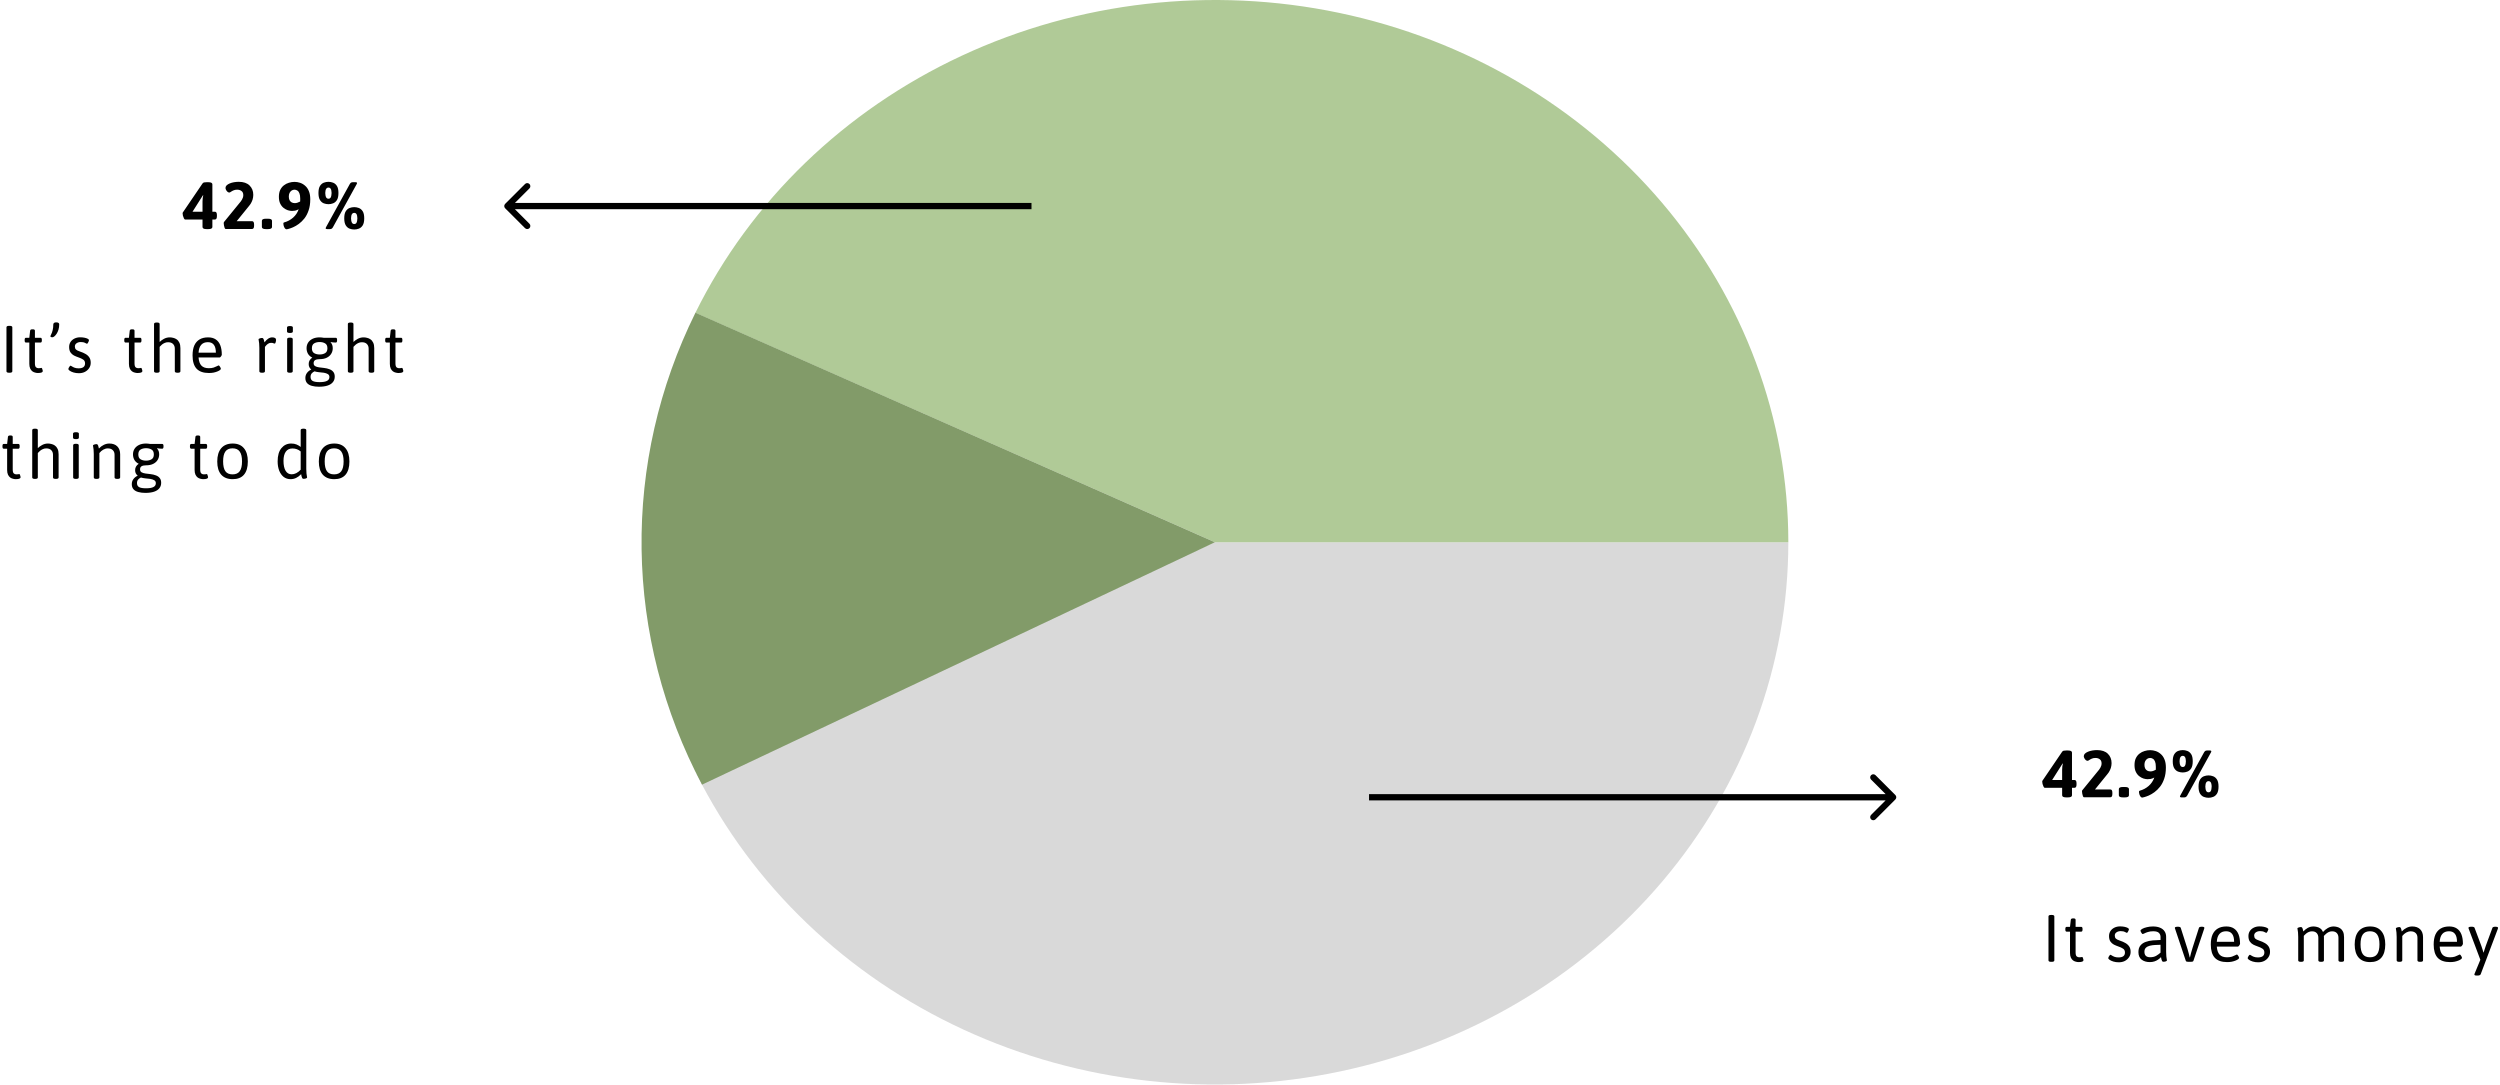 <svg width="1201" height="521" viewBox="0 0 1201 521" fill="none" xmlns="http://www.w3.org/2000/svg">
<rect width="1440" height="21739" transform="translate(-112 -4125)" fill="white"/>
<path d="M859.117 260.5C859.117 319.675 837.813 377.087 798.711 423.285C759.609 469.484 705.04 501.715 643.985 514.676C582.931 527.636 519.03 520.552 462.8 494.589C406.571 468.627 361.364 425.334 334.62 371.835L583.656 260.5H859.117Z" fill="#D9D9D9"/>
<path d="M859.117 260.5C859.117 201.219 837.737 143.711 798.506 97.474C759.276 51.236 704.543 19.036 643.347 6.19C582.151 -6.656 518.152 0.621 461.92 26.819C405.687 53.018 360.586 96.57 334.064 150.284L583.656 260.5H859.117Z" fill="#B0CA97"/>
<path d="M334.094 150.224C316.518 185.797 307.672 224.667 308.218 263.928C308.765 303.19 318.689 341.827 337.25 376.95L583.656 260.5L334.094 150.224Z" fill="#829B69"/>
<path d="M910.536 384.061C911.122 383.475 911.122 382.525 910.536 381.939L900.99 372.393C900.405 371.808 899.455 371.808 898.869 372.393C898.283 372.979 898.283 373.929 898.869 374.515L907.354 383L898.869 391.485C898.283 392.071 898.283 393.021 898.869 393.607C899.455 394.192 900.405 394.192 900.99 393.607L910.536 384.061ZM657.683 384.5H909.476V381.5H657.683V384.5Z" fill="black"/>
<path d="M242.675 100.061C242.089 99.475 242.089 98.525 242.675 97.939L252.221 88.393C252.807 87.808 253.756 87.808 254.342 88.393C254.928 88.979 254.928 89.929 254.342 90.515L245.857 99L254.342 107.485C254.928 108.071 254.928 109.021 254.342 109.607C253.756 110.192 252.807 110.192 252.221 109.607L242.675 100.061ZM495.528 100.5H243.735V97.5H495.528V100.5Z" fill="black"/>
<path d="M992.569 383.064C991.289 383.064 990.649 382.723 990.649 382.04V378.456H982.265C982.094 378.456 981.913 378.275 981.721 377.912C981.529 377.528 981.369 377.101 981.241 376.632C981.134 376.141 981.081 375.757 981.081 375.48C981.081 375.331 981.102 375.213 981.145 375.128L990.649 361.144C990.841 360.867 991.097 360.696 991.417 360.632C991.737 360.568 992.132 360.536 992.601 360.536H993.465C994.745 360.536 995.385 360.877 995.385 361.56V374.712H996.601C997.241 374.712 997.561 375.245 997.561 376.312V376.856C997.561 377.923 997.241 378.456 996.601 378.456H995.385V382.04C995.385 382.723 994.745 383.064 993.465 383.064H992.569ZM985.849 374.712H990.649V369.784C990.649 369.293 990.681 368.76 990.745 368.184C990.83 367.608 990.916 367.149 991.001 366.808L990.873 366.776L985.849 374.712ZM1001.09 383C1000.94 383 1000.79 382.829 1000.64 382.488C1000.51 382.147 1000.4 381.752 1000.32 381.304C1000.23 380.856 1000.19 380.483 1000.19 380.184C1000.19 379.949 1000.22 379.789 1000.29 379.704L1008.38 369.784C1008.62 369.485 1008.82 369.176 1008.99 368.856C1009.18 368.536 1009.33 368.195 1009.44 367.832C1009.54 367.469 1009.6 367.096 1009.6 366.712C1009.6 365.837 1009.31 365.187 1008.73 364.76C1008.18 364.333 1007.48 364.12 1006.62 364.12C1005.94 364.12 1005.35 364.237 1004.86 364.472C1004.37 364.685 1003.97 364.909 1003.65 365.144C1003.33 365.379 1003.07 365.496 1002.88 365.496C1002.56 365.496 1002.26 365.368 1001.98 365.112C1001.7 364.856 1001.48 364.557 1001.31 364.216C1001.14 363.875 1001.05 363.565 1001.05 363.288C1001.05 362.819 1001.24 362.403 1001.6 362.04C1001.98 361.677 1002.48 361.368 1003.1 361.112C1003.72 360.856 1004.4 360.664 1005.15 360.536C1005.92 360.408 1006.68 360.344 1007.42 360.344C1009.68 360.344 1011.41 360.931 1012.61 362.104C1013.8 363.277 1014.4 364.781 1014.4 366.616C1014.4 367.021 1014.37 367.416 1014.3 367.8C1014.24 368.184 1014.15 368.557 1014.05 368.92C1013.94 369.283 1013.8 369.635 1013.63 369.976C1013.46 370.317 1013.28 370.648 1013.09 370.968C1012.89 371.267 1012.68 371.555 1012.45 371.832L1006.43 379.256H1013.82C1014.46 379.256 1014.78 379.789 1014.78 380.856V381.4C1014.78 382.467 1014.46 383 1013.82 383H1001.09ZM1019.81 383.064C1018.53 383.064 1017.89 382.723 1017.89 382.04V379.096C1017.89 378.413 1018.53 378.072 1019.81 378.072H1020.83C1022.11 378.072 1022.75 378.413 1022.75 379.096V382.04C1022.75 382.723 1022.11 383.064 1020.83 383.064H1019.81ZM1029.16 383.16C1028.8 383.16 1028.5 382.989 1028.27 382.648C1028.03 382.285 1027.85 381.891 1027.72 381.464C1027.62 381.037 1027.56 380.717 1027.56 380.504C1027.56 380.269 1027.58 380.109 1027.63 380.024C1027.69 379.939 1027.81 379.875 1027.98 379.832C1029.56 379.405 1030.98 378.648 1032.23 377.56C1033.49 376.451 1034.39 375.107 1034.92 373.528C1034.3 373.869 1033.73 374.093 1033.19 374.2C1032.68 374.285 1032.19 374.328 1031.72 374.328C1031.13 374.328 1030.46 374.221 1029.74 374.008C1029.03 373.773 1028.35 373.4 1027.69 372.888C1027.03 372.376 1026.49 371.683 1026.06 370.808C1025.63 369.933 1025.42 368.845 1025.42 367.544C1025.42 366.243 1025.63 365.144 1026.06 364.248C1026.51 363.331 1027.09 362.595 1027.82 362.04C1028.54 361.464 1029.35 361.048 1030.25 360.792C1031.15 360.515 1032.04 360.376 1032.94 360.376C1033.83 360.376 1034.73 360.525 1035.63 360.824C1036.52 361.123 1037.33 361.603 1038.06 362.264C1038.81 362.904 1039.39 363.757 1039.82 364.824C1040.27 365.891 1040.49 367.192 1040.49 368.728C1040.49 370.776 1040.22 372.557 1039.69 374.072C1039.18 375.587 1038.51 376.877 1037.67 377.944C1036.84 378.989 1035.95 379.864 1034.99 380.568C1034.05 381.251 1033.14 381.784 1032.27 382.168C1031.41 382.531 1030.7 382.787 1030.12 382.936C1029.57 383.085 1029.25 383.16 1029.16 383.16ZM1033.1 370.584C1033.53 370.584 1033.95 370.509 1034.38 370.36C1034.81 370.211 1035.22 370.029 1035.63 369.816C1035.65 369.581 1035.66 369.347 1035.66 369.112C1035.66 368.856 1035.66 368.6 1035.66 368.344C1035.66 367.277 1035.53 366.445 1035.27 365.848C1035.04 365.229 1034.71 364.792 1034.28 364.536C1033.88 364.259 1033.42 364.12 1032.91 364.12C1032.42 364.12 1031.96 364.259 1031.53 364.536C1031.13 364.813 1030.79 365.197 1030.54 365.688C1030.3 366.179 1030.19 366.755 1030.19 367.416C1030.19 368.056 1030.29 368.621 1030.51 369.112C1030.74 369.581 1031.07 369.944 1031.5 370.2C1031.95 370.456 1032.48 370.584 1033.1 370.584ZM1047.92 383.064C1047.47 383.064 1047.25 382.925 1047.25 382.648C1047.25 382.541 1047.3 382.381 1047.41 382.168L1058.83 361.432C1059 361.133 1059.19 360.909 1059.41 360.76C1059.62 360.611 1059.9 360.536 1060.24 360.536H1061.65C1062.1 360.536 1062.32 360.685 1062.32 360.984C1062.32 361.027 1062.3 361.091 1062.26 361.176C1062.23 361.24 1062.2 361.325 1062.16 361.432L1050.74 382.168C1050.59 382.445 1050.39 382.669 1050.16 382.84C1049.95 382.989 1049.67 383.064 1049.33 383.064H1047.92ZM1060.98 383.256C1060.23 383.256 1059.48 383.117 1058.74 382.84C1058.01 382.563 1057.4 382.04 1056.91 381.272C1056.42 380.483 1056.18 379.352 1056.18 377.88C1056.18 376.387 1056.42 375.256 1056.91 374.488C1057.4 373.72 1058.01 373.197 1058.74 372.92C1059.48 372.643 1060.23 372.504 1060.98 372.504C1061.72 372.504 1062.46 372.643 1063.18 372.92C1063.93 373.197 1064.55 373.72 1065.04 374.488C1065.53 375.256 1065.78 376.387 1065.78 377.88C1065.78 379.352 1065.53 380.483 1065.04 381.272C1064.55 382.04 1063.93 382.563 1063.18 382.84C1062.46 383.117 1061.72 383.256 1060.98 383.256ZM1060.98 380.632C1061.4 380.632 1061.72 380.493 1061.94 380.216C1062.15 379.917 1062.29 379.555 1062.35 379.128C1062.44 378.701 1062.48 378.285 1062.48 377.88C1062.48 377.453 1062.44 377.048 1062.35 376.664C1062.29 376.259 1062.15 375.928 1061.94 375.672C1061.72 375.395 1061.4 375.256 1060.98 375.256C1060.57 375.256 1060.25 375.395 1060.02 375.672C1059.8 375.928 1059.65 376.259 1059.57 376.664C1059.48 377.048 1059.44 377.453 1059.44 377.88C1059.44 378.285 1059.48 378.701 1059.57 379.128C1059.65 379.555 1059.8 379.917 1060.02 380.216C1060.25 380.493 1060.57 380.632 1060.98 380.632ZM1048.59 371.096C1047.84 371.096 1047.1 370.957 1046.35 370.68C1045.63 370.403 1045.02 369.88 1044.53 369.112C1044.04 368.323 1043.79 367.192 1043.79 365.72C1043.79 364.227 1044.04 363.096 1044.53 362.328C1045.02 361.56 1045.63 361.037 1046.35 360.76C1047.1 360.483 1047.84 360.344 1048.59 360.344C1049.34 360.344 1050.07 360.483 1050.8 360.76C1051.55 361.037 1052.16 361.56 1052.66 362.328C1053.15 363.096 1053.39 364.227 1053.39 365.72C1053.39 367.192 1053.15 368.323 1052.66 369.112C1052.16 369.88 1051.55 370.403 1050.8 370.68C1050.07 370.957 1049.34 371.096 1048.59 371.096ZM1048.59 368.472C1049.02 368.472 1049.34 368.333 1049.55 368.056C1049.76 367.757 1049.9 367.395 1049.97 366.968C1050.05 366.541 1050.1 366.125 1050.1 365.72C1050.1 365.293 1050.05 364.888 1049.97 364.504C1049.9 364.099 1049.76 363.768 1049.55 363.512C1049.34 363.235 1049.02 363.096 1048.59 363.096C1048.19 363.096 1047.87 363.235 1047.63 363.512C1047.42 363.768 1047.27 364.099 1047.18 364.504C1047.1 364.888 1047.06 365.293 1047.06 365.72C1047.06 366.125 1047.1 366.541 1047.18 366.968C1047.27 367.395 1047.42 367.757 1047.63 368.056C1047.87 368.333 1048.19 368.472 1048.59 368.472ZM985.369 462.064C984.516 462.064 984.089 461.829 984.089 461.36V440.24C984.089 439.771 984.516 439.536 985.369 439.536H985.625C986.478 439.536 986.905 439.771 986.905 440.24V461.36C986.905 461.829 986.478 462.064 985.625 462.064H985.369ZM998.559 462.192C998.154 462.192 997.717 462.128 997.247 462C996.778 461.893 996.33 461.691 995.903 461.392C995.477 461.072 995.125 460.624 994.847 460.048C994.57 459.451 994.431 458.693 994.431 457.776V447.568H992.831C992.405 447.568 992.191 447.248 992.191 446.608V446.224C992.191 445.584 992.405 445.264 992.831 445.264H994.431L994.815 441.904C994.858 441.435 995.199 441.2 995.839 441.2H996.159C996.799 441.2 997.119 441.435 997.119 441.904V445.264H999.807C1000.23 445.264 1000.45 445.584 1000.45 446.224V446.608C1000.45 447.248 1000.23 447.568 999.807 447.568H997.119V457.52C997.119 458.48 997.29 459.12 997.631 459.44C997.973 459.739 998.378 459.888 998.847 459.888C999.317 459.888 999.626 459.867 999.775 459.824C999.925 459.76 1000.07 459.728 1000.22 459.728C1000.37 459.728 1000.49 459.835 1000.58 460.048C1000.68 460.261 1000.76 460.496 1000.8 460.752C1000.86 460.987 1000.9 461.147 1000.9 461.232C1000.9 461.509 1000.76 461.723 1000.48 461.872C1000.22 462 999.914 462.085 999.551 462.128C999.189 462.171 998.858 462.192 998.559 462.192ZM1017.89 462.288C1016.93 462.288 1016.06 462.171 1015.3 461.936C1014.53 461.701 1013.92 461.424 1013.47 461.104C1013.02 460.784 1012.8 460.507 1012.8 460.272C1012.8 460.144 1012.86 459.952 1012.99 459.696C1013.12 459.44 1013.27 459.205 1013.44 458.992C1013.61 458.779 1013.77 458.672 1013.92 458.672C1014.01 458.672 1014.2 458.779 1014.5 458.992C1014.8 459.205 1015.21 459.419 1015.74 459.632C1016.3 459.845 1016.95 459.952 1017.7 459.952C1019.79 459.952 1020.83 459.163 1020.83 457.584C1020.83 456.731 1020.52 456.112 1019.9 455.728C1019.31 455.323 1018.55 454.971 1017.63 454.672C1016.89 454.416 1016.17 454.117 1015.49 453.776C1014.81 453.413 1014.25 452.912 1013.82 452.272C1013.4 451.632 1013.18 450.768 1013.18 449.68C1013.18 448.784 1013.41 447.984 1013.86 447.28C1014.33 446.576 1014.96 446.032 1015.74 445.648C1016.56 445.243 1017.47 445.04 1018.5 445.04C1019.22 445.04 1019.9 445.104 1020.54 445.232C1021.18 445.36 1021.71 445.531 1022.11 445.744C1022.52 445.957 1022.72 446.181 1022.72 446.416C1022.72 446.587 1022.66 446.811 1022.53 447.088C1022.42 447.365 1022.29 447.611 1022.14 447.824C1022 448.037 1021.85 448.144 1021.7 448.144C1021.61 448.144 1021.32 448.005 1020.83 447.728C1020.34 447.451 1019.66 447.312 1018.78 447.312C1018 447.312 1017.32 447.504 1016.77 447.888C1016.21 448.251 1015.94 448.773 1015.94 449.456C1015.94 450.053 1016.11 450.533 1016.45 450.896C1016.79 451.237 1017.45 451.568 1018.43 451.888C1019.41 452.208 1020.29 452.592 1021.06 453.04C1021.82 453.467 1022.43 454.021 1022.88 454.704C1023.33 455.365 1023.55 456.229 1023.55 457.296C1023.55 458.256 1023.3 459.109 1022.78 459.856C1022.29 460.603 1021.62 461.2 1020.77 461.648C1019.92 462.075 1018.96 462.288 1017.89 462.288ZM1032.77 462.192C1031.21 462.192 1029.91 461.808 1028.87 461.04C1027.82 460.251 1027.3 459.035 1027.3 457.392C1027.3 456.048 1027.62 454.992 1028.26 454.224C1028.9 453.435 1029.74 452.859 1030.79 452.496C1031.83 452.112 1032.97 451.867 1034.21 451.76C1035.47 451.653 1036.71 451.589 1037.92 451.568V450.064C1037.92 449.339 1037.67 448.709 1037.16 448.176C1036.64 447.643 1035.73 447.376 1034.4 447.376C1033.44 447.376 1032.6 447.493 1031.88 447.728C1031.17 447.941 1030.61 448.165 1030.18 448.4C1029.77 448.613 1029.52 448.72 1029.41 448.72C1029.26 448.72 1029.1 448.613 1028.93 448.4C1028.76 448.187 1028.61 447.952 1028.48 447.696C1028.36 447.419 1028.29 447.227 1028.29 447.12C1028.29 446.843 1028.57 446.544 1029.12 446.224C1029.68 445.904 1030.41 445.637 1031.33 445.424C1032.25 445.189 1033.24 445.072 1034.31 445.072C1035.63 445.072 1036.76 445.275 1037.7 445.68C1038.64 446.064 1039.35 446.629 1039.84 447.376C1040.36 448.123 1040.61 449.029 1040.61 450.096V457.264C1040.61 458.139 1040.64 458.864 1040.71 459.44C1040.77 460.016 1040.84 460.453 1040.9 460.752C1040.96 461.051 1041 461.232 1041 461.296C1041 461.445 1040.92 461.573 1040.77 461.68C1040.64 461.765 1040.48 461.84 1040.29 461.904C1040.1 461.947 1039.91 461.979 1039.72 462C1039.52 462.021 1039.37 462.032 1039.27 462.032C1039.01 462.032 1038.81 461.915 1038.66 461.68C1038.53 461.424 1038.42 461.125 1038.34 460.784C1038.28 460.421 1038.21 460.091 1038.15 459.792C1037.74 460.24 1037.27 460.645 1036.74 461.008C1036.21 461.371 1035.61 461.659 1034.95 461.872C1034.31 462.085 1033.58 462.192 1032.77 462.192ZM1032.9 459.856C1034.07 459.856 1035.04 459.632 1035.81 459.184C1036.58 458.736 1037.28 458.224 1037.92 457.648V453.872C1037.09 453.872 1036.23 453.904 1035.33 453.968C1034.44 454.011 1033.59 454.128 1032.8 454.32C1032.01 454.512 1031.37 454.843 1030.88 455.312C1030.41 455.76 1030.18 456.4 1030.18 457.232C1030.18 458.085 1030.4 458.736 1030.85 459.184C1031.32 459.632 1032 459.856 1032.9 459.856ZM1051.33 462.064C1051.01 462.064 1050.73 462.032 1050.5 461.968C1050.26 461.883 1050.11 461.744 1050.05 461.552L1044.9 446.16C1044.88 446.117 1044.85 446.053 1044.83 445.968C1044.81 445.883 1044.8 445.808 1044.8 445.744C1044.8 445.381 1045.26 445.2 1046.18 445.2H1046.34C1046.66 445.2 1046.93 445.243 1047.17 445.328C1047.4 445.392 1047.55 445.52 1047.62 445.712L1050.88 455.92C1051.07 456.56 1051.26 457.253 1051.46 458C1051.65 458.725 1051.81 459.365 1051.94 459.92H1052.06C1052.19 459.365 1052.35 458.704 1052.54 457.936C1052.74 457.147 1052.98 456.304 1053.28 455.408L1056.38 445.712C1056.45 445.52 1056.6 445.392 1056.83 445.328C1057.07 445.243 1057.36 445.2 1057.7 445.2H1057.79C1058.58 445.2 1058.98 445.381 1058.98 445.744C1058.98 445.851 1058.94 446 1058.88 446.192L1053.73 461.552C1053.66 461.744 1053.52 461.883 1053.28 461.968C1053.05 462.032 1052.77 462.064 1052.45 462.064H1051.33ZM1069.91 462.192C1067.26 462.192 1065.29 461.499 1063.99 460.112C1062.71 458.725 1062.07 456.603 1062.07 453.744C1062.07 451.845 1062.34 450.256 1062.9 448.976C1063.48 447.696 1064.32 446.725 1065.43 446.064C1066.54 445.403 1067.9 445.072 1069.52 445.072C1071 445.072 1072.21 445.392 1073.17 446.032C1074.15 446.672 1074.89 447.611 1075.38 448.848C1075.87 450.085 1076.12 451.611 1076.12 453.424C1076.12 453.552 1076.05 453.723 1075.92 453.936C1075.82 454.128 1075.68 454.309 1075.51 454.48C1075.34 454.651 1075.19 454.736 1075.06 454.736H1064.95C1065.08 456.507 1065.53 457.808 1066.32 458.64C1067.11 459.472 1068.3 459.888 1069.88 459.888C1070.81 459.888 1071.6 459.781 1072.24 459.568C1072.9 459.333 1073.43 459.109 1073.81 458.896C1074.2 458.661 1074.44 458.544 1074.55 458.544C1074.7 458.544 1074.86 458.651 1075.03 458.864C1075.2 459.077 1075.35 459.312 1075.48 459.568C1075.6 459.824 1075.67 460.016 1075.67 460.144C1075.67 460.336 1075.52 460.549 1075.22 460.784C1074.92 461.019 1074.5 461.243 1073.97 461.456C1073.46 461.669 1072.85 461.851 1072.15 462C1071.46 462.128 1070.72 462.192 1069.91 462.192ZM1064.95 452.432H1073.27C1073.27 450.747 1072.95 449.488 1072.31 448.656C1071.67 447.803 1070.71 447.376 1069.43 447.376C1068.04 447.376 1066.97 447.803 1066.23 448.656C1065.48 449.488 1065.05 450.747 1064.95 452.432ZM1084.85 462.288C1083.89 462.288 1083.03 462.171 1082.26 461.936C1081.49 461.701 1080.89 461.424 1080.44 461.104C1079.99 460.784 1079.77 460.507 1079.77 460.272C1079.77 460.144 1079.83 459.952 1079.96 459.696C1080.09 459.44 1080.23 459.205 1080.41 458.992C1080.58 458.779 1080.74 458.672 1080.89 458.672C1080.97 458.672 1081.16 458.779 1081.46 458.992C1081.76 459.205 1082.18 459.419 1082.71 459.632C1083.26 459.845 1083.91 459.952 1084.66 459.952C1086.75 459.952 1087.8 459.163 1087.8 457.584C1087.8 456.731 1087.49 456.112 1086.87 455.728C1086.27 455.323 1085.51 454.971 1084.6 454.672C1083.85 454.416 1083.14 454.117 1082.45 453.776C1081.77 453.413 1081.22 452.912 1080.79 452.272C1080.36 451.632 1080.15 450.768 1080.15 449.68C1080.15 448.784 1080.37 447.984 1080.82 447.28C1081.29 446.576 1081.92 446.032 1082.71 445.648C1083.52 445.243 1084.44 445.04 1085.46 445.04C1086.19 445.04 1086.87 445.104 1087.51 445.232C1088.15 445.36 1088.67 445.531 1089.08 445.744C1089.48 445.957 1089.69 446.181 1089.69 446.416C1089.69 446.587 1089.62 446.811 1089.49 447.088C1089.39 447.365 1089.26 447.611 1089.11 447.824C1088.96 448.037 1088.81 448.144 1088.66 448.144C1088.58 448.144 1088.29 448.005 1087.8 447.728C1087.31 447.451 1086.62 447.312 1085.75 447.312C1084.96 447.312 1084.29 447.504 1083.73 447.888C1083.18 448.251 1082.9 448.773 1082.9 449.456C1082.9 450.053 1083.07 450.533 1083.41 450.896C1083.75 451.237 1084.42 451.568 1085.4 451.888C1086.38 452.208 1087.25 452.592 1088.02 453.04C1088.79 453.467 1089.4 454.021 1089.85 454.704C1090.29 455.365 1090.52 456.229 1090.52 457.296C1090.52 458.256 1090.26 459.109 1089.75 459.856C1089.26 460.603 1088.59 461.2 1087.73 461.648C1086.88 462.075 1085.92 462.288 1084.85 462.288ZM1105.34 462.064C1104.49 462.064 1104.06 461.829 1104.06 461.36V450.128C1104.06 449.253 1104.03 448.528 1103.97 447.952C1103.9 447.376 1103.84 446.939 1103.78 446.64C1103.71 446.32 1103.68 446.139 1103.68 446.096C1103.68 445.947 1103.74 445.829 1103.87 445.744C1104.02 445.637 1104.19 445.563 1104.38 445.52C1104.58 445.456 1104.77 445.413 1104.96 445.392C1105.15 445.371 1105.3 445.36 1105.41 445.36C1105.66 445.36 1105.86 445.477 1105.98 445.712C1106.13 445.947 1106.24 446.235 1106.3 446.576C1106.39 446.896 1106.46 447.195 1106.53 447.472C1107.06 446.853 1107.74 446.299 1108.58 445.808C1109.43 445.317 1110.37 445.072 1111.39 445.072C1111.92 445.072 1112.48 445.147 1113.06 445.296C1113.65 445.424 1114.21 445.68 1114.72 446.064C1115.25 446.448 1115.67 447.003 1115.97 447.728C1116.59 447.003 1117.33 446.384 1118.21 445.872C1119.1 445.339 1120.05 445.072 1121.06 445.072C1121.57 445.072 1122.11 445.147 1122.69 445.296C1123.26 445.424 1123.81 445.669 1124.32 446.032C1124.85 446.395 1125.28 446.917 1125.6 447.6C1125.92 448.283 1126.08 449.168 1126.08 450.256V461.36C1126.08 461.829 1125.65 462.064 1124.8 462.064H1124.67C1123.82 462.064 1123.39 461.829 1123.39 461.36V450.512C1123.39 449.573 1123.14 448.827 1122.62 448.272C1122.11 447.696 1121.34 447.408 1120.32 447.408C1119.74 447.408 1119.21 447.525 1118.72 447.76C1118.25 447.995 1117.82 448.272 1117.44 448.592C1117.08 448.891 1116.79 449.168 1116.58 449.424C1116.38 449.68 1116.27 449.829 1116.22 449.872L1116.19 448.784C1116.3 449.019 1116.36 449.275 1116.38 449.552C1116.4 449.808 1116.42 450.053 1116.42 450.288V461.36C1116.42 461.829 1115.99 462.064 1115.14 462.064H1115.01C1114.15 462.064 1113.73 461.829 1113.73 461.36V450.512C1113.73 449.573 1113.47 448.827 1112.96 448.272C1112.45 447.696 1111.68 447.408 1110.66 447.408C1110.08 447.408 1109.55 447.525 1109.06 447.76C1108.59 447.973 1108.17 448.229 1107.81 448.528C1107.47 448.805 1107.2 449.061 1107.01 449.296C1106.84 449.509 1106.75 449.616 1106.75 449.616V461.36C1106.75 461.829 1106.32 462.064 1105.47 462.064H1105.34ZM1138.61 462.192C1136.2 462.192 1134.36 461.467 1133.08 460.016C1131.82 458.565 1131.19 456.464 1131.19 453.712C1131.19 450.939 1131.83 448.805 1133.11 447.312C1134.39 445.819 1136.22 445.072 1138.61 445.072C1140.96 445.072 1142.75 445.819 1143.99 447.312C1145.25 448.784 1145.88 450.917 1145.88 453.712C1145.88 456.485 1145.26 458.597 1144.02 460.048C1142.8 461.477 1141 462.192 1138.61 462.192ZM1138.52 459.888C1140.1 459.888 1141.25 459.387 1141.97 458.384C1142.72 457.36 1143.09 455.781 1143.09 453.648C1143.09 451.515 1142.72 449.936 1141.97 448.912C1141.25 447.888 1140.1 447.376 1138.52 447.376C1136.96 447.376 1135.82 447.888 1135.09 448.912C1134.37 449.915 1134 451.493 1134 453.648C1134 455.781 1134.37 457.36 1135.09 458.384C1135.82 459.387 1136.96 459.888 1138.52 459.888ZM1152.64 462.064C1151.79 462.064 1151.36 461.829 1151.36 461.36V450.128C1151.36 449.253 1151.33 448.528 1151.26 447.952C1151.2 447.376 1151.14 446.939 1151.07 446.64C1151.01 446.32 1150.98 446.139 1150.98 446.096C1150.98 445.947 1151.04 445.829 1151.17 445.744C1151.32 445.637 1151.49 445.563 1151.68 445.52C1151.87 445.456 1152.06 445.413 1152.26 445.392C1152.45 445.371 1152.6 445.36 1152.7 445.36C1152.96 445.36 1153.15 445.477 1153.28 445.712C1153.43 445.947 1153.54 446.235 1153.6 446.576C1153.68 446.896 1153.76 447.195 1153.82 447.472C1154.51 446.725 1155.28 446.139 1156.16 445.712C1157.03 445.285 1157.92 445.072 1158.82 445.072C1160.46 445.072 1161.74 445.531 1162.66 446.448C1163.57 447.365 1164.03 448.635 1164.03 450.256V461.36C1164.03 461.829 1163.6 462.064 1162.75 462.064H1162.62C1161.77 462.064 1161.34 461.829 1161.34 461.36V450.512C1161.34 449.531 1161.06 448.773 1160.48 448.24C1159.92 447.685 1159.12 447.408 1158.08 447.408C1157.35 447.408 1156.63 447.611 1155.9 448.016C1155.2 448.421 1154.58 448.965 1154.05 449.648V461.36C1154.05 461.829 1153.62 462.064 1152.77 462.064H1152.64ZM1176.98 462.192C1174.33 462.192 1172.36 461.499 1171.06 460.112C1169.78 458.725 1169.14 456.603 1169.14 453.744C1169.14 451.845 1169.42 450.256 1169.97 448.976C1170.55 447.696 1171.39 446.725 1172.5 446.064C1173.61 445.403 1174.97 445.072 1176.6 445.072C1178.07 445.072 1179.28 445.392 1180.24 446.032C1181.23 446.672 1181.96 447.611 1182.45 448.848C1182.94 450.085 1183.19 451.611 1183.19 453.424C1183.19 453.552 1183.12 453.723 1183 453.936C1182.89 454.128 1182.75 454.309 1182.58 454.48C1182.41 454.651 1182.26 454.736 1182.13 454.736H1172.02C1172.15 456.507 1172.61 457.808 1173.4 458.64C1174.19 459.472 1175.37 459.888 1176.95 459.888C1177.89 459.888 1178.68 459.781 1179.32 459.568C1179.98 459.333 1180.5 459.109 1180.88 458.896C1181.27 458.661 1181.51 458.544 1181.62 458.544C1181.77 458.544 1181.93 458.651 1182.1 458.864C1182.27 459.077 1182.42 459.312 1182.55 459.568C1182.68 459.824 1182.74 460.016 1182.74 460.144C1182.74 460.336 1182.59 460.549 1182.29 460.784C1181.99 461.019 1181.58 461.243 1181.04 461.456C1180.53 461.669 1179.92 461.851 1179.22 462C1178.54 462.128 1177.79 462.192 1176.98 462.192ZM1172.02 452.432H1180.34C1180.34 450.747 1180.02 449.488 1179.38 448.656C1178.74 447.803 1177.78 447.376 1176.5 447.376C1175.11 447.376 1174.05 447.803 1173.3 448.656C1172.55 449.488 1172.13 450.747 1172.02 452.432ZM1189.76 468.656C1189.05 468.656 1188.7 468.485 1188.7 468.144C1188.7 468.101 1188.7 468.048 1188.7 467.984C1188.72 467.941 1188.78 467.813 1188.86 467.6L1191.97 460.08V462.16L1185.95 446.16C1185.93 446.117 1185.91 446.053 1185.89 445.968C1185.86 445.883 1185.85 445.808 1185.85 445.744C1185.85 445.381 1186.31 445.2 1187.23 445.2H1187.49C1187.81 445.2 1188.08 445.243 1188.32 445.328C1188.55 445.392 1188.7 445.52 1188.77 445.712L1192.03 454.384C1192.22 454.917 1192.4 455.461 1192.57 456.016C1192.74 456.571 1192.9 457.104 1193.05 457.616H1193.12C1193.29 457.125 1193.46 456.592 1193.63 456.016C1193.8 455.419 1193.98 454.875 1194.17 454.384L1197.37 445.712C1197.44 445.52 1197.59 445.392 1197.82 445.328C1198.06 445.243 1198.34 445.2 1198.69 445.2H1198.78C1199.63 445.2 1200.06 445.381 1200.06 445.744C1200.06 445.851 1200.03 446 1199.97 446.192L1191.74 467.984C1191.66 468.219 1191.47 468.389 1191.2 468.496C1190.94 468.603 1190.62 468.656 1190.24 468.656H1189.76Z" fill="black"/>
<path d="M99.208 110.064C97.928 110.064 97.288 109.723 97.288 109.04V105.456H88.904C88.733 105.456 88.552 105.275 88.36 104.912C88.168 104.528 88.008 104.101 87.88 103.632C87.773 103.141 87.72 102.757 87.72 102.48C87.72 102.331 87.741 102.213 87.784 102.128L97.288 88.144C97.48 87.867 97.736 87.696 98.056 87.632C98.376 87.568 98.771 87.536 99.24 87.536H100.104C101.384 87.536 102.024 87.877 102.024 88.56V101.712H103.24C103.88 101.712 104.2 102.245 104.2 103.312V103.856C104.2 104.923 103.88 105.456 103.24 105.456H102.024V109.04C102.024 109.723 101.384 110.064 100.104 110.064H99.208ZM92.488 101.712H97.288V96.784C97.288 96.293 97.32 95.76 97.384 95.184C97.469 94.608 97.555 94.149 97.64 93.808L97.512 93.776L92.488 101.712ZM108.365 110C108.216 110 108.066 109.829 107.917 109.488C107.789 109.147 107.682 108.752 107.597 108.304C107.512 107.856 107.469 107.483 107.469 107.184C107.469 106.949 107.501 106.789 107.565 106.704L115.661 96.784C115.896 96.485 116.098 96.176 116.269 95.856C116.461 95.536 116.61 95.195 116.717 94.832C116.824 94.469 116.877 94.096 116.877 93.712C116.877 92.837 116.589 92.187 116.013 91.76C115.458 91.333 114.754 91.12 113.901 91.12C113.218 91.12 112.632 91.237 112.141 91.472C111.65 91.685 111.245 91.909 110.925 92.144C110.605 92.379 110.349 92.496 110.157 92.496C109.837 92.496 109.538 92.368 109.261 92.112C108.984 91.856 108.76 91.557 108.589 91.216C108.418 90.875 108.333 90.565 108.333 90.288C108.333 89.819 108.514 89.403 108.877 89.04C109.261 88.677 109.762 88.368 110.381 88.112C111 87.856 111.682 87.664 112.429 87.536C113.197 87.408 113.954 87.344 114.701 87.344C116.962 87.344 118.69 87.931 119.885 89.104C121.08 90.277 121.677 91.781 121.677 93.616C121.677 94.021 121.645 94.416 121.581 94.8C121.517 95.184 121.432 95.557 121.325 95.92C121.218 96.283 121.08 96.635 120.909 96.976C120.738 97.317 120.557 97.648 120.365 97.968C120.173 98.267 119.96 98.555 119.725 98.832L113.709 106.256H121.101C121.741 106.256 122.061 106.789 122.061 107.856V108.4C122.061 109.467 121.741 110 121.101 110H108.365ZM127.73 110.064C126.45 110.064 125.81 109.723 125.81 109.04V106.096C125.81 105.413 126.45 105.072 127.73 105.072H128.754C130.034 105.072 130.674 105.413 130.674 106.096V109.04C130.674 109.723 130.034 110.064 128.754 110.064H127.73ZM137.722 110.16C137.359 110.16 137.06 109.989 136.826 109.648C136.591 109.285 136.41 108.891 136.282 108.464C136.175 108.037 136.122 107.717 136.122 107.504C136.122 107.269 136.143 107.109 136.186 107.024C136.25 106.939 136.367 106.875 136.538 106.832C138.116 106.405 139.535 105.648 140.794 104.56C142.052 103.451 142.948 102.107 143.482 100.528C142.863 100.869 142.287 101.093 141.754 101.2C141.242 101.285 140.751 101.328 140.282 101.328C139.684 101.328 139.023 101.221 138.298 101.008C137.594 100.773 136.911 100.4 136.25 99.888C135.588 99.376 135.044 98.683 134.618 97.808C134.191 96.933 133.978 95.845 133.978 94.544C133.978 93.243 134.191 92.144 134.618 91.248C135.066 90.331 135.652 89.595 136.378 89.04C137.103 88.464 137.914 88.048 138.81 87.792C139.706 87.515 140.602 87.376 141.498 87.376C142.394 87.376 143.29 87.525 144.186 87.824C145.082 88.123 145.892 88.603 146.618 89.264C147.364 89.904 147.951 90.757 148.378 91.824C148.826 92.891 149.05 94.192 149.05 95.728C149.05 97.776 148.783 99.557 148.25 101.072C147.738 102.587 147.066 103.877 146.234 104.944C145.402 105.989 144.506 106.864 143.546 107.568C142.607 108.251 141.7 108.784 140.826 109.168C139.972 109.531 139.258 109.787 138.682 109.936C138.127 110.085 137.807 110.16 137.722 110.16ZM141.658 97.584C142.084 97.584 142.511 97.509 142.938 97.36C143.364 97.211 143.78 97.029 144.186 96.816C144.207 96.581 144.218 96.347 144.218 96.112C144.218 95.856 144.218 95.6 144.218 95.344C144.218 94.277 144.09 93.445 143.834 92.848C143.599 92.229 143.268 91.792 142.842 91.536C142.436 91.259 141.978 91.12 141.466 91.12C140.975 91.12 140.516 91.259 140.09 91.536C139.684 91.813 139.354 92.197 139.098 92.688C138.863 93.179 138.746 93.755 138.746 94.416C138.746 95.056 138.852 95.621 139.066 96.112C139.3 96.581 139.631 96.944 140.058 97.2C140.506 97.456 141.039 97.584 141.658 97.584ZM157.119 110.064C156.671 110.064 156.447 109.925 156.447 109.648C156.447 109.541 156.5 109.381 156.607 109.168L168.031 88.432C168.201 88.133 168.393 87.909 168.607 87.76C168.82 87.611 169.097 87.536 169.439 87.536H170.847C171.295 87.536 171.519 87.685 171.519 87.984C171.519 88.027 171.497 88.091 171.455 88.176C171.433 88.24 171.401 88.325 171.359 88.432L159.935 109.168C159.785 109.445 159.593 109.669 159.359 109.84C159.145 109.989 158.868 110.064 158.527 110.064H157.119ZM170.175 110.256C169.428 110.256 168.681 110.117 167.935 109.84C167.209 109.563 166.601 109.04 166.111 108.272C165.62 107.483 165.375 106.352 165.375 104.88C165.375 103.387 165.62 102.256 166.111 101.488C166.601 100.72 167.209 100.197 167.935 99.92C168.681 99.643 169.428 99.504 170.175 99.504C170.921 99.504 171.657 99.643 172.383 99.92C173.129 100.197 173.748 100.72 174.239 101.488C174.729 102.256 174.975 103.387 174.975 104.88C174.975 106.352 174.729 107.483 174.239 108.272C173.748 109.04 173.129 109.563 172.383 109.84C171.657 110.117 170.921 110.256 170.175 110.256ZM170.175 107.632C170.601 107.632 170.921 107.493 171.135 107.216C171.348 106.917 171.487 106.555 171.551 106.128C171.636 105.701 171.679 105.285 171.679 104.88C171.679 104.453 171.636 104.048 171.551 103.664C171.487 103.259 171.348 102.928 171.135 102.672C170.921 102.395 170.601 102.256 170.175 102.256C169.769 102.256 169.449 102.395 169.215 102.672C169.001 102.928 168.852 103.259 168.767 103.664C168.681 104.048 168.639 104.453 168.639 104.88C168.639 105.285 168.681 105.701 168.767 106.128C168.852 106.555 169.001 106.917 169.215 107.216C169.449 107.493 169.769 107.632 170.175 107.632ZM157.791 98.096C157.044 98.096 156.297 97.957 155.551 97.68C154.825 97.403 154.217 96.88 153.727 96.112C153.236 95.323 152.991 94.192 152.991 92.72C152.991 91.227 153.236 90.096 153.727 89.328C154.217 88.56 154.825 88.037 155.551 87.76C156.297 87.483 157.044 87.344 157.791 87.344C158.537 87.344 159.273 87.483 159.999 87.76C160.745 88.037 161.364 88.56 161.855 89.328C162.345 90.096 162.591 91.227 162.591 92.72C162.591 94.192 162.345 95.323 161.855 96.112C161.364 96.88 160.745 97.403 159.999 97.68C159.273 97.957 158.537 98.096 157.791 98.096ZM157.791 95.472C158.217 95.472 158.537 95.333 158.751 95.056C158.964 94.757 159.103 94.395 159.167 93.968C159.252 93.541 159.295 93.125 159.295 92.72C159.295 92.293 159.252 91.888 159.167 91.504C159.103 91.099 158.964 90.768 158.751 90.512C158.537 90.235 158.217 90.096 157.791 90.096C157.385 90.096 157.065 90.235 156.831 90.512C156.617 90.768 156.468 91.099 156.383 91.504C156.297 91.888 156.255 92.293 156.255 92.72C156.255 93.125 156.297 93.541 156.383 93.968C156.468 94.395 156.617 94.757 156.831 95.056C157.065 95.333 157.385 95.472 157.791 95.472Z" fill="black"/>
<path d="M4.384 179.064C3.531 179.064 3.104 178.829 3.104 178.36V157.24C3.104 156.771 3.531 156.536 4.384 156.536H4.64C5.493 156.536 5.92 156.771 5.92 157.24V178.36C5.92 178.829 5.493 179.064 4.64 179.064H4.384ZM18.215 179.192C17.809 179.192 17.372 179.128 16.902 179C16.433 178.893 15.985 178.691 15.559 178.392C15.132 178.072 14.78 177.624 14.502 177.048C14.225 176.451 14.086 175.693 14.086 174.776V164.568H12.486C12.06 164.568 11.847 164.248 11.847 163.608V163.224C11.847 162.584 12.06 162.264 12.486 162.264H14.086L14.47 158.904C14.513 158.435 14.854 158.2 15.495 158.2H15.815C16.454 158.2 16.774 158.435 16.774 158.904V162.264H19.462C19.889 162.264 20.102 162.584 20.102 163.224V163.608C20.102 164.248 19.889 164.568 19.462 164.568H16.774V174.52C16.774 175.48 16.945 176.12 17.287 176.44C17.628 176.739 18.033 176.888 18.503 176.888C18.972 176.888 19.281 176.867 19.43 176.824C19.58 176.76 19.729 176.728 19.878 176.728C20.028 176.728 20.145 176.835 20.23 177.048C20.337 177.261 20.412 177.496 20.454 177.752C20.518 177.987 20.55 178.147 20.55 178.232C20.55 178.509 20.412 178.723 20.134 178.872C19.878 179 19.569 179.085 19.206 179.128C18.844 179.171 18.513 179.192 18.215 179.192ZM25.152 162.04C24.981 162.04 24.779 162.008 24.544 161.944C24.331 161.88 24.224 161.752 24.224 161.56C24.224 161.453 24.256 161.336 24.32 161.208C24.384 161.059 24.448 160.92 24.512 160.792C24.875 160.088 25.141 159.341 25.312 158.552C25.504 157.763 25.6 156.877 25.6 155.896C25.6 155.597 25.707 155.352 25.92 155.16C26.133 154.968 26.453 154.872 26.88 154.872H27.168C27.573 154.872 27.883 154.957 28.096 155.128C28.331 155.277 28.448 155.491 28.448 155.768C28.448 156.728 28.331 157.592 28.096 158.36C27.861 159.128 27.563 159.789 27.2 160.344C26.837 160.899 26.464 161.325 26.08 161.624C25.717 161.901 25.408 162.04 25.152 162.04ZM37.917 179.288C36.957 179.288 36.093 179.171 35.325 178.936C34.557 178.701 33.949 178.424 33.501 178.104C33.053 177.784 32.829 177.507 32.829 177.272C32.829 177.144 32.893 176.952 33.021 176.696C33.149 176.44 33.299 176.205 33.469 175.992C33.64 175.779 33.8 175.672 33.949 175.672C34.035 175.672 34.227 175.779 34.525 175.992C34.824 176.205 35.24 176.419 35.773 176.632C36.328 176.845 36.979 176.952 37.725 176.952C39.816 176.952 40.861 176.163 40.861 174.584C40.861 173.731 40.552 173.112 39.933 172.728C39.336 172.323 38.579 171.971 37.661 171.672C36.915 171.416 36.2 171.117 35.517 170.776C34.835 170.413 34.28 169.912 33.853 169.272C33.427 168.632 33.213 167.768 33.213 166.68C33.213 165.784 33.437 164.984 33.885 164.28C34.355 163.576 34.984 163.032 35.773 162.648C36.584 162.243 37.501 162.04 38.525 162.04C39.251 162.04 39.933 162.104 40.573 162.232C41.213 162.36 41.736 162.531 42.141 162.744C42.547 162.957 42.749 163.181 42.749 163.416C42.749 163.587 42.685 163.811 42.557 164.088C42.451 164.365 42.323 164.611 42.173 164.824C42.024 165.037 41.875 165.144 41.725 165.144C41.64 165.144 41.352 165.005 40.861 164.728C40.371 164.451 39.688 164.312 38.813 164.312C38.024 164.312 37.352 164.504 36.797 164.888C36.243 165.251 35.965 165.773 35.965 166.456C35.965 167.053 36.136 167.533 36.477 167.896C36.819 168.237 37.48 168.568 38.461 168.888C39.443 169.208 40.317 169.592 41.085 170.04C41.853 170.467 42.461 171.021 42.909 171.704C43.357 172.365 43.581 173.229 43.581 174.296C43.581 175.256 43.325 176.109 42.813 176.856C42.323 177.603 41.651 178.2 40.797 178.648C39.944 179.075 38.984 179.288 37.917 179.288ZM66.067 179.192C65.662 179.192 65.224 179.128 64.755 179C64.285 178.893 63.837 178.691 63.411 178.392C62.984 178.072 62.632 177.624 62.355 177.048C62.078 176.451 61.939 175.693 61.939 174.776V164.568H60.339C59.912 164.568 59.699 164.248 59.699 163.608V163.224C59.699 162.584 59.912 162.264 60.339 162.264H61.939L62.323 158.904C62.365 158.435 62.707 158.2 63.347 158.2H63.667C64.307 158.2 64.627 158.435 64.627 158.904V162.264H67.315C67.742 162.264 67.955 162.584 67.955 163.224V163.608C67.955 164.248 67.742 164.568 67.315 164.568H64.627V174.52C64.627 175.48 64.797 176.12 65.139 176.44C65.48 176.739 65.885 176.888 66.355 176.888C66.824 176.888 67.133 176.867 67.283 176.824C67.432 176.76 67.582 176.728 67.731 176.728C67.88 176.728 67.998 176.835 68.083 177.048C68.189 177.261 68.264 177.496 68.307 177.752C68.371 177.987 68.403 178.147 68.403 178.232C68.403 178.509 68.264 178.723 67.987 178.872C67.731 179 67.421 179.085 67.059 179.128C66.696 179.171 66.365 179.192 66.067 179.192ZM75.276 179.064C74.423 179.064 73.996 178.829 73.996 178.36V155.64C73.996 155.171 74.423 154.936 75.276 154.936H75.404C76.258 154.936 76.684 155.171 76.684 155.64V164.28C77.239 163.725 77.932 163.224 78.764 162.776C79.618 162.307 80.556 162.072 81.58 162.072C82.092 162.072 82.636 162.147 83.212 162.296C83.81 162.424 84.364 162.669 84.876 163.032C85.41 163.395 85.836 163.917 86.156 164.6C86.498 165.283 86.668 166.168 86.668 167.256V178.36C86.668 178.829 86.242 179.064 85.388 179.064H85.26C84.407 179.064 83.98 178.829 83.98 178.36V167.512C83.98 166.573 83.703 165.827 83.148 165.272C82.615 164.696 81.804 164.408 80.716 164.408C80.119 164.408 79.575 164.525 79.084 164.76C78.594 164.973 78.167 165.229 77.804 165.528C77.442 165.827 77.164 166.093 76.972 166.328C76.78 166.541 76.684 166.648 76.684 166.648V178.36C76.684 178.829 76.258 179.064 75.404 179.064H75.276ZM100.346 179.192C97.701 179.192 95.727 178.499 94.426 177.112C93.146 175.725 92.506 173.603 92.506 170.744C92.506 168.845 92.783 167.256 93.338 165.976C93.914 164.696 94.757 163.725 95.866 163.064C96.975 162.403 98.341 162.072 99.962 162.072C101.434 162.072 102.65 162.392 103.61 163.032C104.591 163.672 105.327 164.611 105.818 165.848C106.309 167.085 106.554 168.611 106.554 170.424C106.554 170.552 106.49 170.723 106.362 170.936C106.255 171.128 106.117 171.309 105.946 171.48C105.775 171.651 105.626 171.736 105.498 171.736H95.386C95.514 173.507 95.973 174.808 96.762 175.64C97.551 176.472 98.735 176.888 100.314 176.888C101.253 176.888 102.042 176.781 102.682 176.568C103.343 176.333 103.866 176.109 104.25 175.896C104.634 175.661 104.879 175.544 104.986 175.544C105.135 175.544 105.295 175.651 105.466 175.864C105.637 176.077 105.786 176.312 105.914 176.568C106.042 176.824 106.106 177.016 106.106 177.144C106.106 177.336 105.957 177.549 105.658 177.784C105.359 178.019 104.943 178.243 104.41 178.456C103.898 178.669 103.29 178.851 102.586 179C101.903 179.128 101.157 179.192 100.346 179.192ZM95.386 169.432H103.706C103.706 167.747 103.386 166.488 102.746 165.656C102.106 164.803 101.146 164.376 99.866 164.376C98.479 164.376 97.413 164.803 96.666 165.656C95.919 166.488 95.493 167.747 95.386 169.432ZM125.871 179.064C125.018 179.064 124.591 178.829 124.591 178.36V167.128C124.591 166.253 124.559 165.528 124.495 164.952C124.431 164.376 124.367 163.939 124.303 163.64C124.239 163.32 124.207 163.139 124.207 163.096C124.207 162.947 124.271 162.829 124.399 162.744C124.548 162.637 124.719 162.563 124.911 162.52C125.103 162.456 125.295 162.413 125.487 162.392C125.679 162.371 125.828 162.36 125.935 162.36C126.191 162.36 126.383 162.477 126.511 162.712C126.66 162.947 126.767 163.235 126.831 163.576C126.916 163.896 126.991 164.195 127.055 164.472C127.61 163.704 128.196 163.117 128.815 162.712C129.455 162.285 130.106 162.072 130.767 162.072C131.386 162.072 131.844 162.179 132.143 162.392C132.463 162.584 132.623 162.893 132.623 163.32C132.623 163.512 132.591 163.747 132.527 164.024C132.484 164.301 132.41 164.547 132.303 164.76C132.218 164.952 132.111 165.048 131.983 165.048C131.77 165.048 131.556 164.995 131.343 164.888C131.151 164.76 130.778 164.696 130.223 164.696C129.668 164.696 129.167 164.856 128.719 165.176C128.271 165.496 127.919 165.827 127.663 166.168C127.407 166.488 127.279 166.648 127.279 166.648V178.36C127.279 178.829 126.852 179.064 125.999 179.064H125.871ZM139.222 179.064C138.368 179.064 137.942 178.829 137.942 178.36V162.904C137.942 162.435 138.368 162.2 139.222 162.2H139.35C140.203 162.2 140.63 162.435 140.63 162.904V178.36C140.63 178.829 140.203 179.064 139.35 179.064H139.222ZM139.286 159.96C138.774 159.96 138.411 159.896 138.198 159.768C137.984 159.64 137.878 159.469 137.878 159.256V157.336C137.878 157.123 137.984 156.952 138.198 156.824C138.411 156.696 138.774 156.632 139.286 156.632C139.798 156.632 140.16 156.696 140.374 156.824C140.587 156.931 140.694 157.101 140.694 157.336V159.256C140.694 159.469 140.587 159.64 140.374 159.768C140.16 159.896 139.798 159.96 139.286 159.96ZM153.194 185.784C151.936 185.784 150.816 185.645 149.834 185.368C148.853 185.112 148.085 184.675 147.53 184.056C146.976 183.437 146.698 182.616 146.698 181.592C146.698 180.653 146.965 179.832 147.498 179.128C148.032 178.424 148.693 177.901 149.482 177.56L149.514 177.496C149.152 177.197 148.853 176.835 148.618 176.408C148.405 175.981 148.298 175.469 148.298 174.872C148.298 174.189 148.448 173.603 148.746 173.112C149.045 172.6 149.472 172.163 150.026 171.8C149.109 171.352 148.416 170.733 147.946 169.944C147.498 169.133 147.274 168.248 147.274 167.288C147.274 166.307 147.509 165.432 147.978 164.664C148.469 163.875 149.184 163.245 150.122 162.776C151.061 162.307 152.213 162.072 153.578 162.072C153.92 162.072 154.25 162.093 154.57 162.136C154.89 162.157 155.189 162.2 155.466 162.264H161.29C161.717 162.264 161.93 162.584 161.93 163.224V163.608C161.93 164.248 161.717 164.568 161.29 164.568C161.034 164.568 160.65 164.547 160.138 164.504C159.626 164.461 159.189 164.408 158.826 164.344L158.794 164.408C159.221 164.877 159.498 165.336 159.626 165.784C159.776 166.232 159.85 166.733 159.85 167.288C159.85 168.269 159.605 169.155 159.114 169.944C158.645 170.733 157.941 171.363 157.002 171.832C156.085 172.301 154.933 172.536 153.546 172.536C152.629 172.536 151.914 172.685 151.402 172.984C150.912 173.283 150.666 173.784 150.666 174.488C150.666 175.128 150.912 175.597 151.402 175.896C151.893 176.173 152.512 176.365 153.258 176.472C154.026 176.557 154.826 176.653 155.658 176.76C156.618 176.867 157.482 177.069 158.25 177.368C159.04 177.645 159.658 178.072 160.106 178.648C160.576 179.203 160.81 179.971 160.81 180.952C160.81 181.976 160.522 182.84 159.946 183.544C159.392 184.269 158.549 184.824 157.418 185.208C156.288 185.592 154.88 185.784 153.194 185.784ZM153.546 183.576C155.146 183.576 156.33 183.373 157.098 182.968C157.866 182.584 158.25 181.965 158.25 181.112C158.25 180.472 157.994 180.003 157.482 179.704C156.992 179.405 156.362 179.192 155.594 179.064C154.826 178.957 154.037 178.872 153.226 178.808C152.416 178.723 151.701 178.584 151.082 178.392C150.57 178.627 150.122 178.957 149.738 179.384C149.376 179.811 149.194 180.376 149.194 181.08C149.194 181.976 149.525 182.616 150.186 183C150.869 183.384 151.989 183.576 153.546 183.576ZM153.546 170.296C154.57 170.296 155.445 170.083 156.17 169.656C156.917 169.229 157.29 168.451 157.29 167.32C157.29 166.168 156.917 165.379 156.17 164.952C155.445 164.525 154.57 164.312 153.546 164.312C152.522 164.312 151.648 164.525 150.922 164.952C150.197 165.379 149.834 166.168 149.834 167.32C149.834 168.451 150.197 169.229 150.922 169.656C151.648 170.083 152.522 170.296 153.546 170.296ZM168.391 179.064C167.538 179.064 167.111 178.829 167.111 178.36V155.64C167.111 155.171 167.538 154.936 168.391 154.936H168.519C169.372 154.936 169.799 155.171 169.799 155.64V164.28C170.354 163.725 171.047 163.224 171.879 162.776C172.732 162.307 173.671 162.072 174.695 162.072C175.207 162.072 175.751 162.147 176.327 162.296C176.924 162.424 177.479 162.669 177.991 163.032C178.524 163.395 178.951 163.917 179.271 164.6C179.612 165.283 179.783 166.168 179.783 167.256V178.36C179.783 178.829 179.356 179.064 178.503 179.064H178.375C177.522 179.064 177.095 178.829 177.095 178.36V167.512C177.095 166.573 176.818 165.827 176.263 165.272C175.73 164.696 174.919 164.408 173.831 164.408C173.234 164.408 172.69 164.525 172.199 164.76C171.708 164.973 171.282 165.229 170.919 165.528C170.556 165.827 170.279 166.093 170.087 166.328C169.895 166.541 169.799 166.648 169.799 166.648V178.36C169.799 178.829 169.372 179.064 168.519 179.064H168.391ZM191.413 179.192C191.008 179.192 190.57 179.128 190.101 179C189.632 178.893 189.184 178.691 188.757 178.392C188.33 178.072 187.978 177.624 187.701 177.048C187.424 176.451 187.285 175.693 187.285 174.776V164.568H185.685C185.258 164.568 185.045 164.248 185.045 163.608V163.224C185.045 162.584 185.258 162.264 185.685 162.264H187.285L187.669 158.904C187.712 158.435 188.053 158.2 188.693 158.2H189.013C189.653 158.2 189.973 158.435 189.973 158.904V162.264H192.661C193.088 162.264 193.301 162.584 193.301 163.224V163.608C193.301 164.248 193.088 164.568 192.661 164.568H189.973V174.52C189.973 175.48 190.144 176.12 190.485 176.44C190.826 176.739 191.232 176.888 191.701 176.888C192.17 176.888 192.48 176.867 192.629 176.824C192.778 176.76 192.928 176.728 193.077 176.728C193.226 176.728 193.344 176.835 193.429 177.048C193.536 177.261 193.61 177.496 193.653 177.752C193.717 177.987 193.749 178.147 193.749 178.232C193.749 178.509 193.61 178.723 193.333 178.872C193.077 179 192.768 179.085 192.405 179.128C192.042 179.171 191.712 179.192 191.413 179.192ZM7.552 230.192C7.147 230.192 6.709 230.128 6.24 230C5.771 229.893 5.323 229.691 4.896 229.392C4.469 229.072 4.117 228.624 3.84 228.048C3.563 227.451 3.424 226.693 3.424 225.776V215.568H1.824C1.397 215.568 1.184 215.248 1.184 214.608V214.224C1.184 213.584 1.397 213.264 1.824 213.264H3.424L3.808 209.904C3.851 209.435 4.192 209.2 4.832 209.2H5.152C5.792 209.2 6.112 209.435 6.112 209.904V213.264H8.8C9.227 213.264 9.44 213.584 9.44 214.224V214.608C9.44 215.248 9.227 215.568 8.8 215.568H6.112V225.52C6.112 226.48 6.283 227.12 6.624 227.44C6.965 227.739 7.371 227.888 7.84 227.888C8.309 227.888 8.619 227.867 8.768 227.824C8.917 227.76 9.067 227.728 9.216 227.728C9.365 227.728 9.483 227.835 9.568 228.048C9.675 228.261 9.749 228.496 9.792 228.752C9.856 228.987 9.888 229.147 9.888 229.232C9.888 229.509 9.749 229.723 9.472 229.872C9.216 230 8.907 230.085 8.544 230.128C8.181 230.171 7.851 230.192 7.552 230.192ZM16.762 230.064C15.908 230.064 15.482 229.829 15.482 229.36V206.64C15.482 206.171 15.908 205.936 16.762 205.936H16.89C17.743 205.936 18.169 206.171 18.169 206.64V215.28C18.724 214.725 19.418 214.224 20.25 213.776C21.103 213.307 22.041 213.072 23.066 213.072C23.578 213.072 24.122 213.147 24.698 213.296C25.295 213.424 25.849 213.669 26.361 214.032C26.895 214.395 27.322 214.917 27.642 215.6C27.983 216.283 28.154 217.168 28.154 218.256V229.36C28.154 229.829 27.727 230.064 26.873 230.064H26.745C25.892 230.064 25.465 229.829 25.465 229.36V218.512C25.465 217.573 25.188 216.827 24.634 216.272C24.1 215.696 23.29 215.408 22.201 215.408C21.604 215.408 21.06 215.525 20.57 215.76C20.079 215.973 19.652 216.229 19.29 216.528C18.927 216.827 18.649 217.093 18.457 217.328C18.265 217.541 18.169 217.648 18.169 217.648V229.36C18.169 229.829 17.743 230.064 16.89 230.064H16.762ZM36.423 230.064C35.57 230.064 35.143 229.829 35.143 229.36V213.904C35.143 213.435 35.57 213.2 36.423 213.2H36.551C37.405 213.2 37.831 213.435 37.831 213.904V229.36C37.831 229.829 37.405 230.064 36.551 230.064H36.423ZM36.487 210.96C35.975 210.96 35.613 210.896 35.399 210.768C35.186 210.64 35.079 210.469 35.079 210.256V208.336C35.079 208.123 35.186 207.952 35.399 207.824C35.613 207.696 35.975 207.632 36.487 207.632C36.999 207.632 37.362 207.696 37.575 207.824C37.789 207.931 37.895 208.101 37.895 208.336V210.256C37.895 210.469 37.789 210.64 37.575 210.768C37.362 210.896 36.999 210.96 36.487 210.96ZM46.332 230.064C45.479 230.064 45.052 229.829 45.052 229.36V218.128C45.052 217.253 45.02 216.528 44.956 215.952C44.892 215.376 44.828 214.939 44.764 214.64C44.7 214.32 44.668 214.139 44.668 214.096C44.668 213.947 44.732 213.829 44.86 213.744C45.009 213.637 45.18 213.563 45.372 213.52C45.564 213.456 45.756 213.413 45.948 213.392C46.14 213.371 46.289 213.36 46.396 213.36C46.652 213.36 46.844 213.477 46.972 213.712C47.121 213.947 47.228 214.235 47.292 214.576C47.377 214.896 47.452 215.195 47.516 215.472C48.199 214.725 48.977 214.139 49.852 213.712C50.727 213.285 51.612 213.072 52.508 213.072C54.151 213.072 55.431 213.531 56.348 214.448C57.265 215.365 57.724 216.635 57.724 218.256V229.36C57.724 229.829 57.297 230.064 56.444 230.064H56.316C55.463 230.064 55.036 229.829 55.036 229.36V218.512C55.036 217.531 54.748 216.773 54.172 216.24C53.617 215.685 52.817 215.408 51.772 215.408C51.047 215.408 50.321 215.611 49.596 216.016C48.892 216.421 48.273 216.965 47.74 217.648V229.36C47.74 229.829 47.313 230.064 46.46 230.064H46.332ZM69.808 236.784C68.55 236.784 67.43 236.645 66.448 236.368C65.467 236.112 64.699 235.675 64.144 235.056C63.59 234.437 63.312 233.616 63.312 232.592C63.312 231.653 63.579 230.832 64.112 230.128C64.646 229.424 65.307 228.901 66.097 228.56L66.129 228.496C65.766 228.197 65.467 227.835 65.233 227.408C65.019 226.981 64.912 226.469 64.912 225.872C64.912 225.189 65.062 224.603 65.361 224.112C65.659 223.6 66.086 223.163 66.641 222.8C65.723 222.352 65.03 221.733 64.561 220.944C64.112 220.133 63.889 219.248 63.889 218.288C63.889 217.307 64.123 216.432 64.593 215.664C65.083 214.875 65.798 214.245 66.737 213.776C67.675 213.307 68.827 213.072 70.192 213.072C70.534 213.072 70.865 213.093 71.184 213.136C71.504 213.157 71.803 213.2 72.081 213.264H77.904C78.331 213.264 78.544 213.584 78.544 214.224V214.608C78.544 215.248 78.331 215.568 77.904 215.568C77.648 215.568 77.264 215.547 76.752 215.504C76.24 215.461 75.803 215.408 75.441 215.344L75.409 215.408C75.835 215.877 76.112 216.336 76.24 216.784C76.39 217.232 76.465 217.733 76.465 218.288C76.465 219.269 76.219 220.155 75.728 220.944C75.259 221.733 74.555 222.363 73.617 222.832C72.699 223.301 71.547 223.536 70.16 223.536C69.243 223.536 68.528 223.685 68.016 223.984C67.526 224.283 67.281 224.784 67.281 225.488C67.281 226.128 67.526 226.597 68.016 226.896C68.507 227.173 69.126 227.365 69.873 227.472C70.641 227.557 71.441 227.653 72.272 227.76C73.233 227.867 74.097 228.069 74.865 228.368C75.654 228.645 76.272 229.072 76.721 229.648C77.19 230.203 77.424 230.971 77.424 231.952C77.424 232.976 77.136 233.84 76.561 234.544C76.006 235.269 75.163 235.824 74.032 236.208C72.902 236.592 71.494 236.784 69.808 236.784ZM70.16 234.576C71.76 234.576 72.945 234.373 73.713 233.968C74.481 233.584 74.865 232.965 74.865 232.112C74.865 231.472 74.609 231.003 74.097 230.704C73.606 230.405 72.977 230.192 72.209 230.064C71.441 229.957 70.651 229.872 69.841 229.808C69.03 229.723 68.315 229.584 67.697 229.392C67.184 229.627 66.737 229.957 66.353 230.384C65.99 230.811 65.808 231.376 65.808 232.08C65.808 232.976 66.139 233.616 66.8 234C67.483 234.384 68.603 234.576 70.16 234.576ZM70.16 221.296C71.184 221.296 72.059 221.083 72.784 220.656C73.531 220.229 73.904 219.451 73.904 218.32C73.904 217.168 73.531 216.379 72.784 215.952C72.059 215.525 71.184 215.312 70.16 215.312C69.136 215.312 68.262 215.525 67.537 215.952C66.811 216.379 66.448 217.168 66.448 218.32C66.448 219.451 66.811 220.229 67.537 220.656C68.262 221.083 69.136 221.296 70.16 221.296ZM97.621 230.192C97.215 230.192 96.778 230.128 96.309 230C95.839 229.893 95.391 229.691 94.965 229.392C94.538 229.072 94.186 228.624 93.909 228.048C93.631 227.451 93.493 226.693 93.493 225.776V215.568H91.893C91.466 215.568 91.253 215.248 91.253 214.608V214.224C91.253 213.584 91.466 213.264 91.893 213.264H93.493L93.877 209.904C93.919 209.435 94.261 209.2 94.901 209.2H95.221C95.861 209.2 96.181 209.435 96.181 209.904V213.264H98.869C99.295 213.264 99.509 213.584 99.509 214.224V214.608C99.509 215.248 99.295 215.568 98.869 215.568H96.181V225.52C96.181 226.48 96.351 227.12 96.693 227.44C97.034 227.739 97.439 227.888 97.909 227.888C98.378 227.888 98.687 227.867 98.837 227.824C98.986 227.76 99.135 227.728 99.285 227.728C99.434 227.728 99.551 227.835 99.637 228.048C99.743 228.261 99.818 228.496 99.861 228.752C99.925 228.987 99.957 229.147 99.957 229.232C99.957 229.509 99.818 229.723 99.541 229.872C99.285 230 98.975 230.085 98.613 230.128C98.25 230.171 97.919 230.192 97.621 230.192ZM111.79 230.192C109.38 230.192 107.534 229.467 106.254 228.016C104.996 226.565 104.366 224.464 104.366 221.712C104.366 218.939 105.006 216.805 106.286 215.312C107.566 213.819 109.401 213.072 111.79 213.072C114.137 213.072 115.929 213.819 117.166 215.312C118.425 216.784 119.054 218.917 119.054 221.712C119.054 224.485 118.436 226.597 117.198 228.048C115.982 229.477 114.18 230.192 111.79 230.192ZM111.694 227.888C113.273 227.888 114.425 227.387 115.15 226.384C115.897 225.36 116.27 223.781 116.27 221.648C116.27 219.515 115.897 217.936 115.15 216.912C114.425 215.888 113.273 215.376 111.694 215.376C110.137 215.376 108.996 215.888 108.27 216.912C107.545 217.915 107.182 219.493 107.182 221.648C107.182 223.781 107.545 225.36 108.27 226.384C108.996 227.387 110.137 227.888 111.694 227.888ZM139.584 230.192C138.304 230.192 137.195 229.829 136.256 229.104C135.339 228.357 134.624 227.344 134.112 226.064C133.622 224.763 133.376 223.291 133.376 221.648C133.376 218.853 133.984 216.731 135.2 215.28C136.416 213.808 137.974 213.072 139.872 213.072C140.875 213.072 141.728 213.221 142.432 213.52C143.158 213.819 143.83 214.213 144.448 214.704V206.64C144.448 206.171 144.875 205.936 145.728 205.936H145.856C146.71 205.936 147.136 206.171 147.136 206.64V225.264C147.136 226.139 147.168 226.864 147.232 227.44C147.296 228.016 147.36 228.453 147.424 228.752C147.488 229.051 147.52 229.232 147.52 229.296C147.52 229.445 147.446 229.573 147.296 229.68C147.168 229.765 147.008 229.84 146.816 229.904C146.624 229.947 146.432 229.979 146.24 230C146.048 230.021 145.899 230.032 145.792 230.032C145.536 230.032 145.334 229.915 145.184 229.68C145.056 229.424 144.95 229.125 144.864 228.784C144.8 228.421 144.736 228.091 144.672 227.792C143.883 228.603 143.062 229.211 142.208 229.616C141.376 230 140.502 230.192 139.584 230.192ZM140.128 227.856C140.832 227.856 141.558 227.675 142.304 227.312C143.072 226.928 143.787 226.373 144.448 225.648V216.88C143.872 216.389 143.254 216.027 142.592 215.792C141.931 215.557 141.238 215.44 140.512 215.44C139.083 215.44 138.006 215.963 137.28 217.008C136.555 218.032 136.192 219.493 136.192 221.392C136.192 223.461 136.534 225.061 137.216 226.192C137.899 227.301 138.87 227.856 140.128 227.856ZM160.59 230.192C158.18 230.192 156.334 229.467 155.054 228.016C153.796 226.565 153.166 224.464 153.166 221.712C153.166 218.939 153.806 216.805 155.086 215.312C156.366 213.819 158.201 213.072 160.59 213.072C162.937 213.072 164.729 213.819 165.966 215.312C167.225 216.784 167.854 218.917 167.854 221.712C167.854 224.485 167.236 226.597 165.998 228.048C164.782 229.477 162.98 230.192 160.59 230.192ZM160.494 227.888C162.073 227.888 163.225 227.387 163.95 226.384C164.697 225.36 165.07 223.781 165.07 221.648C165.07 219.515 164.697 217.936 163.95 216.912C163.225 215.888 162.073 215.376 160.494 215.376C158.937 215.376 157.796 215.888 157.07 216.912C156.345 217.915 155.982 219.493 155.982 221.648C155.982 223.781 156.345 225.36 157.07 226.384C157.796 227.387 158.937 227.888 160.494 227.888Z" fill="black"/>
</svg>
